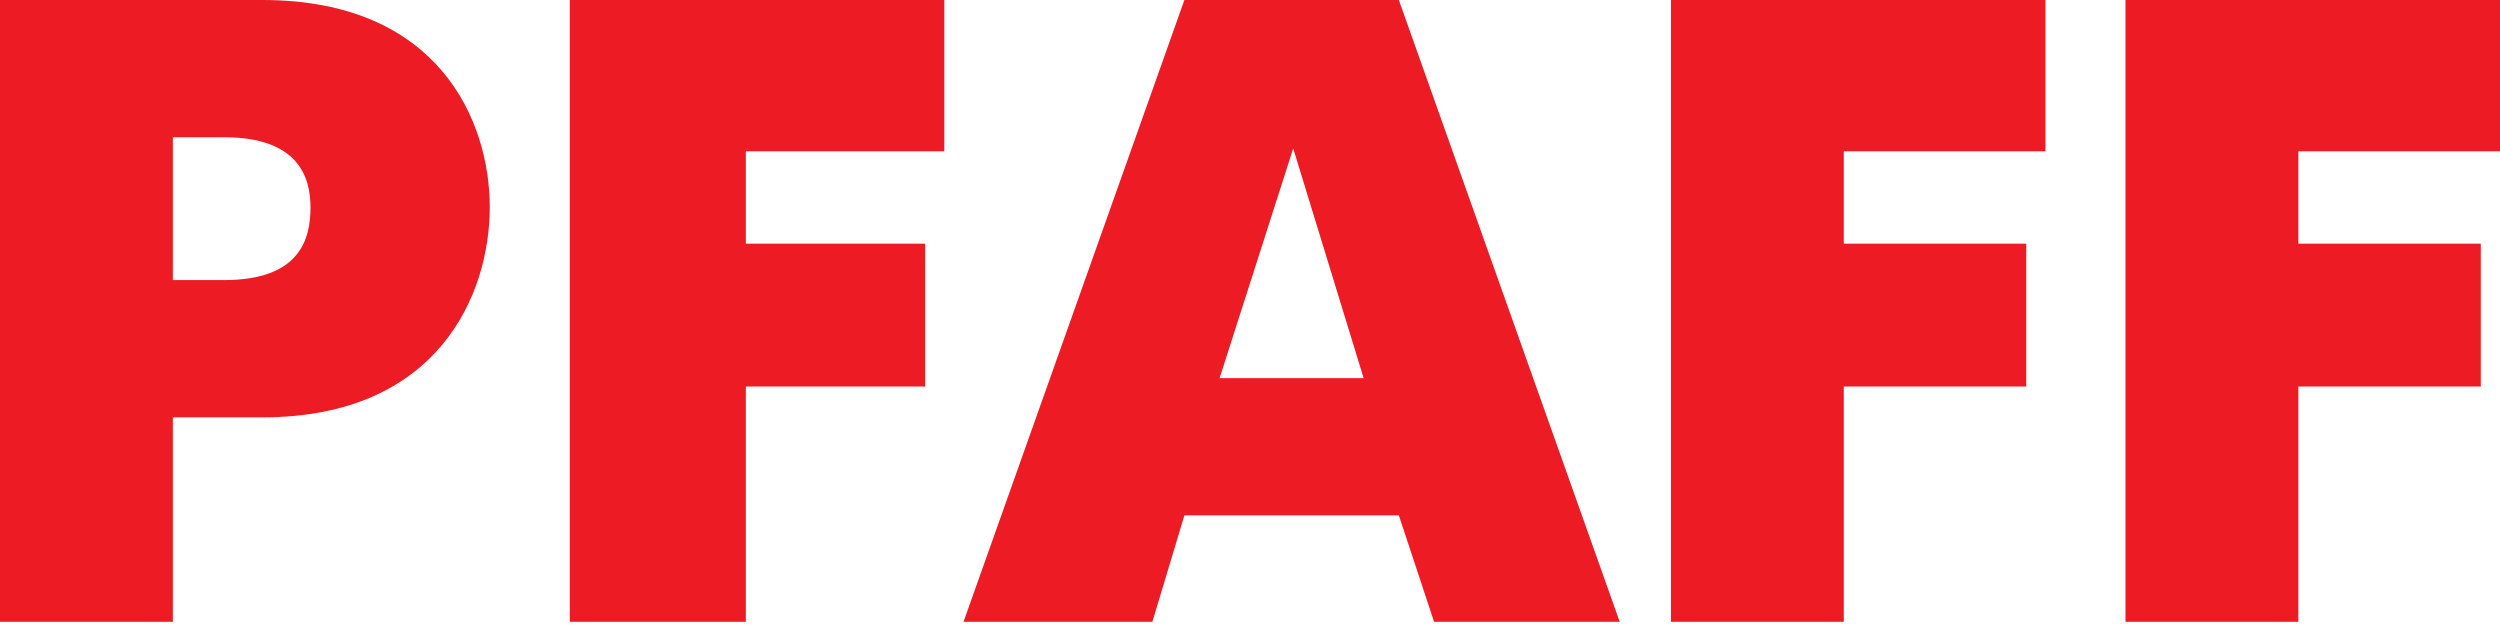 <svg width="200" height="50" viewBox="0 0 200 50" fill="none" xmlns="http://www.w3.org/2000/svg">
<path d="M0 49.744H13.828V33.387H20.999C35.083 33.387 39.181 23.527 39.181 16.581C39.181 9.635 35.083 0 20.999 0H0V49.744ZM13.828 10.979H17.926C23.816 10.979 24.84 14.117 24.84 16.581C24.84 19.046 24.072 22.407 17.926 22.407H13.828V10.979ZM45.583 49.744H59.667V30.922H74.008V19.494H59.667V12.1H75.544V0H45.583V49.744ZM77.081 49.744H92.189L94.751 41.229H111.908L114.725 49.744H129.577L111.908 0H94.751L77.081 49.744ZM103.457 11.876L109.091 30.25H97.567L103.457 11.876ZM133.675 49.744H147.503V30.922H162.1V19.494H147.503V12.1H163.636V0H133.675V49.744ZM170.038 49.744H183.867V30.922H198.463V19.494H183.867V12.1H200V0H170.038V49.744Z" fill="#ED1C24"/>
</svg>
